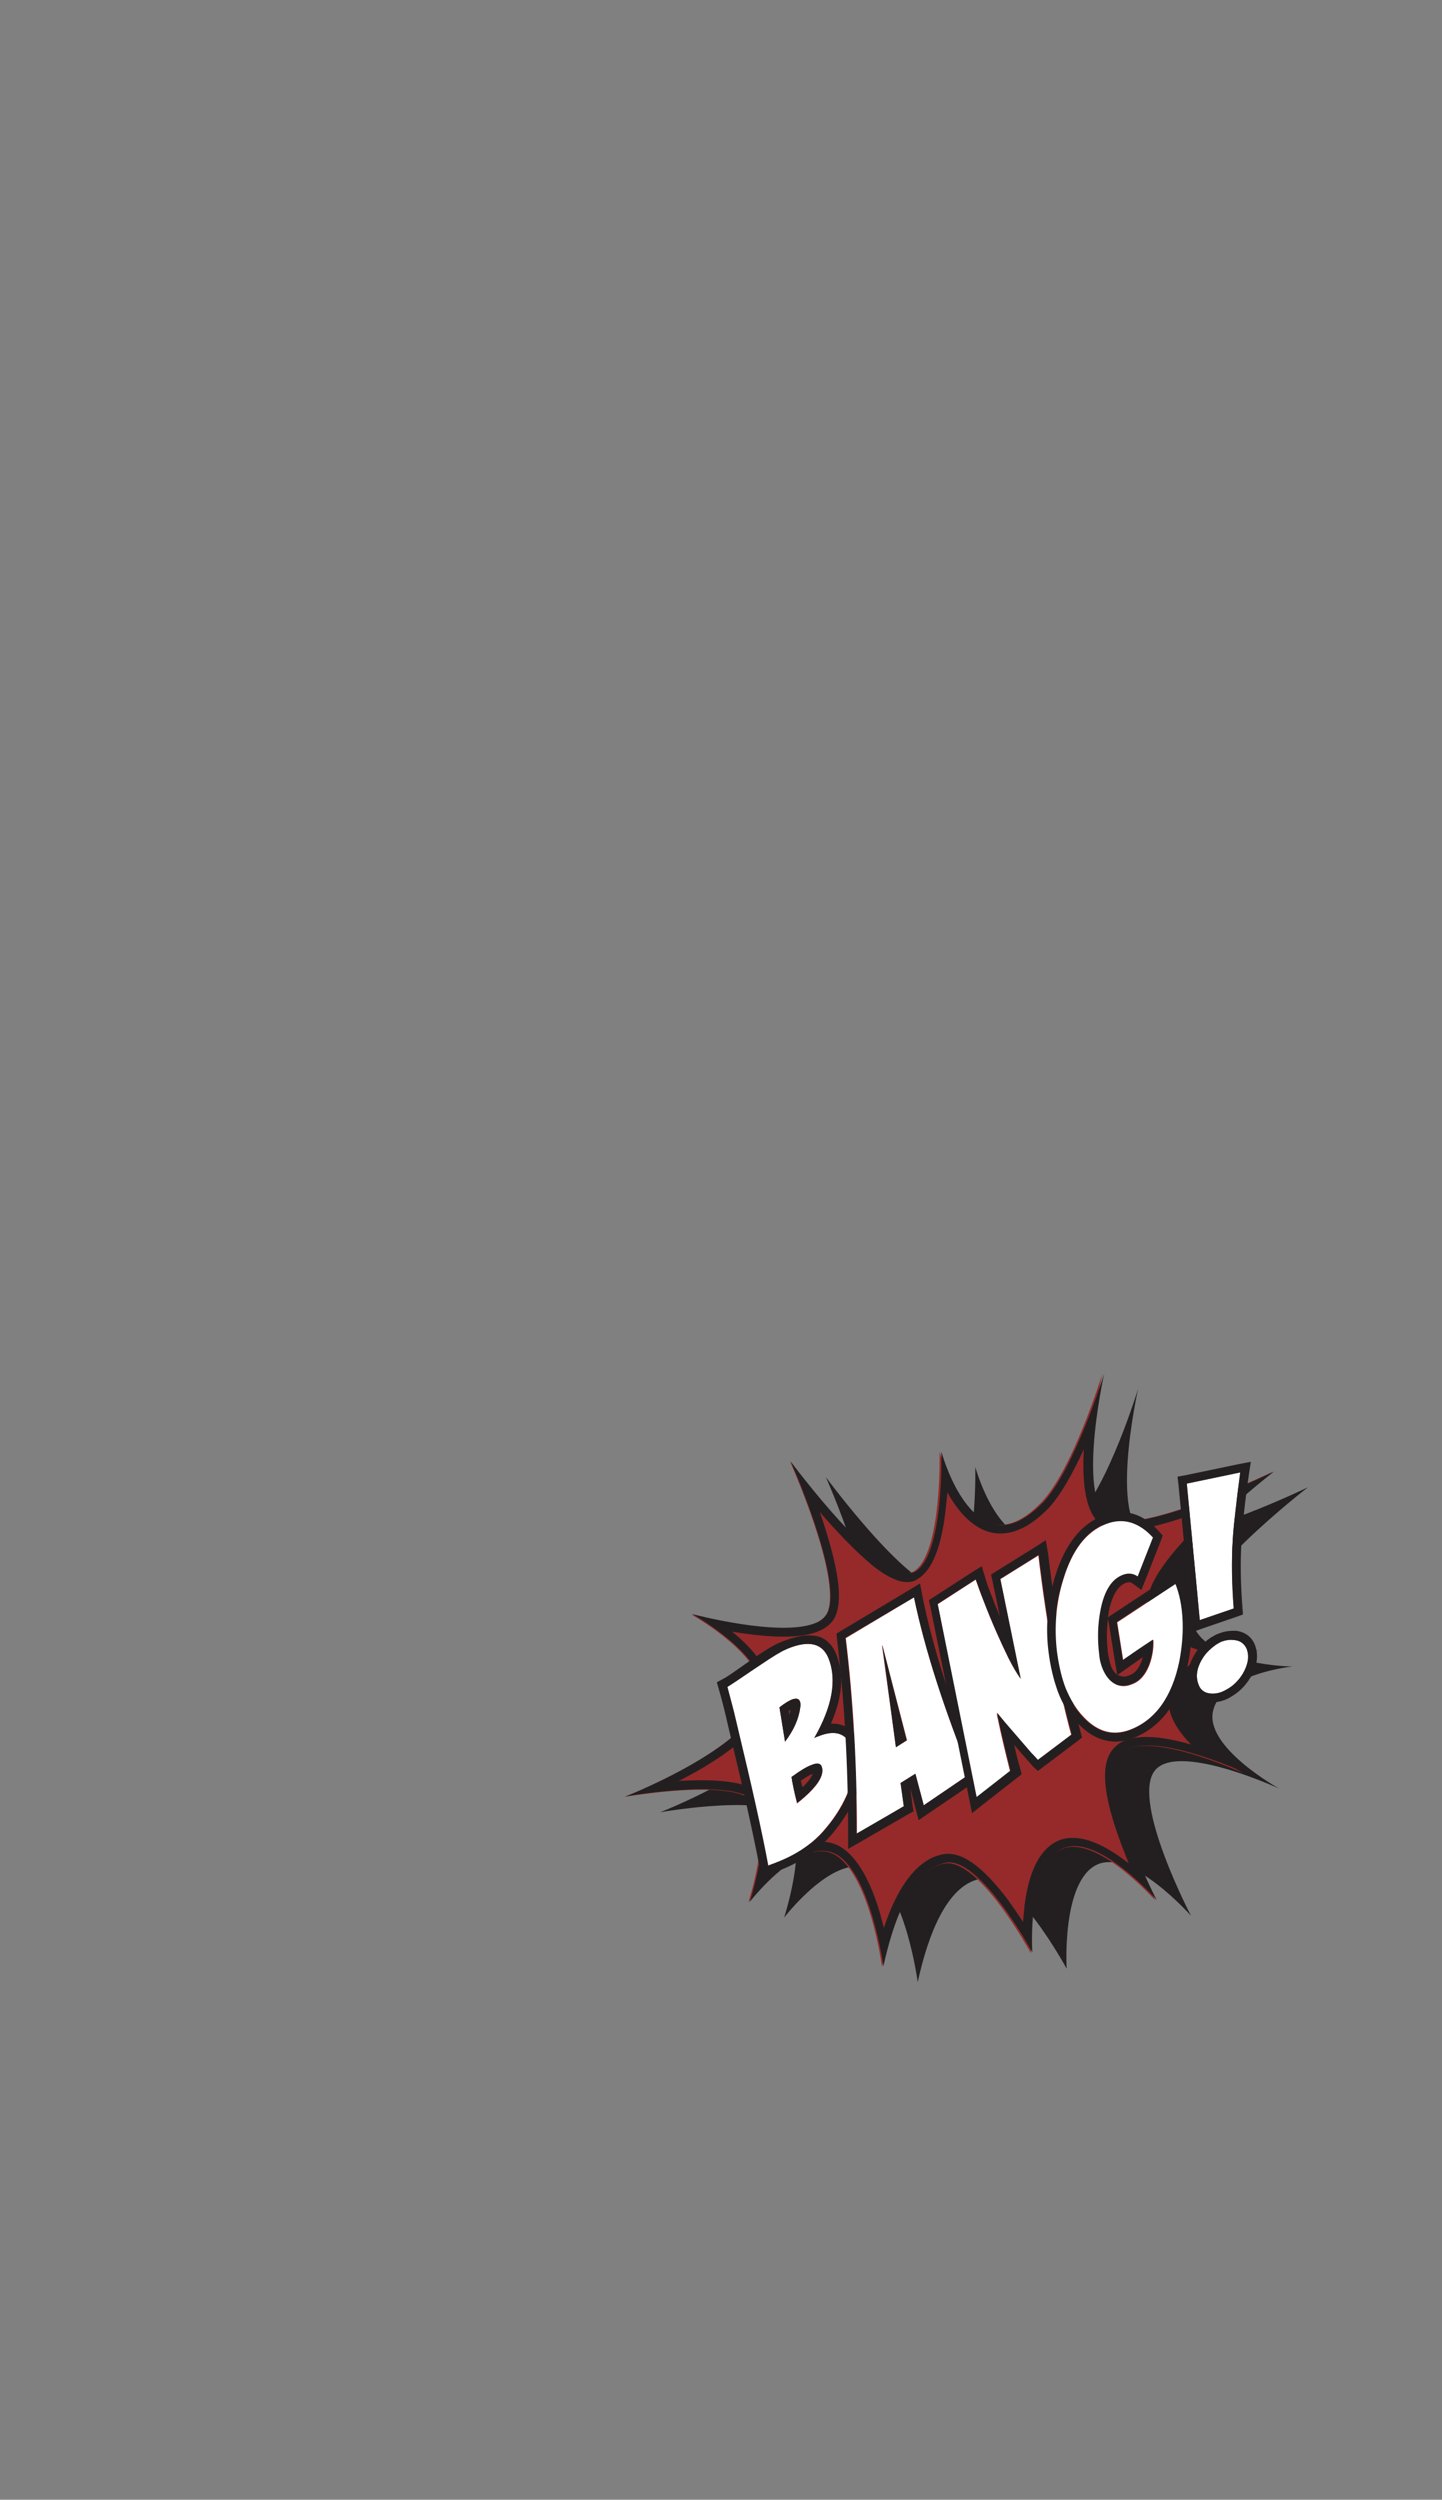 <?xml version="1.0" encoding="utf-8"?>
<!-- Generator: Adobe Illustrator 27.1.1, SVG Export Plug-In . SVG Version: 6.00 Build 0)  -->
<svg version="1.1" id="Слой_3" xmlns="http://www.w3.org/2000/svg" xmlns:xlink="http://www.w3.org/1999/xlink" x="0px" y="0px"
	 viewBox="0 0 310.8 538.5" style="enable-background:new 0 0 310.8 538.5;" xml:space="preserve">
<rect x="0" y="0" width="310.8" height="538.5" fill="#808080" stroke="none"/>
<style type="text/css">
	.st0{fill:#231F20;}
	.st1{fill:#962A2A;}
	.st2{fill:#FFFFFF;}
</style>
<path class="st0" d="M142.3,390.4c0,0,31.7-12.3,29.4-24c-1.3-7.7-15-15.3-15-15.3s26.4,7.1,29.4-0.6c2.9-7.7-8.1-32.3-8.1-32.3
	s20.1,27.3,26.5,23.7c6.3-3.6,5.7-25.9,5.7-25.9s7.1,26.2,21.8,11.1c6.9-7,13.3-27.9,13.3-27.9s-7,31.2,2.9,31.9
	c9.9,0.8,33.7-10.7,33.7-10.7s-28,21.6-24.8,29.6c3.6,8.9,21.5,9,21.5,9s-15.1,1.5-17.1,9.4c-2.1,7.9,14.2,16.9,14.2,16.9
	s-22.5-10.4-27-3.6c-4.6,6.9,8,31,8,31s-13.1-14.8-20.5-10.9c-7.4,3.9-6.3,22.3-6.3,22.3S218.5,403,211,404.8
	c-7,1.6-11,12.1-13.2,22.2c0,0-2.6-19.7-10.1-24.1s-18.7,10.2-18.7,10.2s4.9-15,1.5-21.1C167.1,386,142.3,390.4,142.3,390.4z"/>
<g>
	<path class="st1" d="M134.6,387.1c0,0,31.7-12.3,29.4-24c-1.3-7.7-15-15.3-15-15.3s26.4,7.1,29.4-0.6c2.9-7.7-8.1-32.3-8.1-32.3
		s20.1,27.3,26.5,23.7c6.3-3.6,5.7-25.9,5.7-25.9s7.1,26.2,21.8,11.1c6.9-7,13.3-27.9,13.3-27.9s-7,31.2,2.9,31.9
		c9.9,0.8,33.7-10.7,33.7-10.7s-28,21.6-24.8,29.6c3.6,8.9,21.5,9,21.5,9s-15.1,1.5-17.1,9.4c-2.1,7.9,14.2,16.9,14.2,16.9
		s-22.5-10.4-27-3.6c-4.6,6.9,8,31,8,31s-13.1-14.8-20.5-10.9c-7.4,3.9-6.3,22.3-6.3,22.3s-11.4-21.1-18.9-19.3
		c-7,1.6-11,12.1-13.2,22.2c0,0-2.6-19.7-10.1-24.1c-7.4-4.3-18.7,10.2-18.7,10.2s4.9-15,1.5-21.1
		C159.5,382.7,134.6,387.1,134.6,387.1z"/>
	<path class="st0" d="M176.7,325.7c0.9,1.1,1.9,2.2,2.9,3.3c3.4,3.7,6.4,6.6,8.9,8.6c3.7,2.8,6.5,3.8,8.7,2.9
		c0.2-0.1,0.4-0.2,0.5-0.3c3.2-1.8,5.3-7,6.2-15.7c0.1-1,0.2-2,0.3-3c1.7,3.1,4.1,6.2,7.2,7.8c2.5,1.3,5.2,1.4,8,0.3
		c2.1-0.8,4.2-2.3,6.4-4.5c2.8-2.9,5.5-7.9,7.8-12.9c-0.4,7.2,0.4,12.2,2.4,14.9c1.1,1.5,2.7,2.4,4.5,2.6c4.5,0.4,11.9-1.5,22.1-5.5
		c0.2-0.1,0.5-0.2,0.7-0.3c-1.3,1.2-2.6,2.4-3.9,3.6c-12.6,12.3-12.7,17.2-11.6,19.8c2,5.1,7.9,7.6,13.2,8.9c-5,2-8,4.8-8.9,8.4
		c-0.9,3.4,0.7,7.2,4.6,11.2c-6.3-1.8-11-2.1-14.1-0.9c-1.4,0.5-2.4,1.4-3.1,2.4c-2.3,3.4-1.6,9.9,2.1,19.8c0.6,1.5,1.1,3,1.7,4.3
		c-0.1-0.1-0.2-0.2-0.3-0.2c-5.9-4.6-10.9-6.2-14.6-4.8c-0.2,0.1-0.5,0.2-0.7,0.3c-3.7,1.9-6,6.6-6.9,14c-0.1,1.1-0.2,2.2-0.3,3.3
		c-1-1.5-2.1-3.1-3.3-4.8c-5.6-7.4-10.2-10.6-14.2-9.7c-0.5,0.1-1,0.3-1.4,0.4c-4.6,1.8-8.3,7-11.1,15.4c-0.2-0.9-0.5-1.8-0.7-2.7
		c-2.2-7.7-5.2-12.7-8.7-14.8c-2.3-1.3-5-1.4-8-0.2c-2.9,1.1-5.7,3.3-7.9,5.4c0.1-0.4,0.2-0.9,0.2-1.3c1.1-6.4,0.9-11.2-0.8-14.1
		c-1.1-1.9-3.5-3.2-7.2-3.7c-2.6-0.4-6-0.5-10-0.3c-0.4,0-0.8,0-1.2,0.1c1.8-0.9,3.6-1.9,5.5-3c4.5-2.7,7.9-5.3,10.3-7.9
		c3.2-3.5,4.6-6.9,3.9-10.1c-0.6-3.5-3.3-7.3-8.1-11.2c6.1,1,13.8,1.8,18.4,0c2-0.8,3.4-2,4-3.7c1.4-3.7,0.4-10.3-2.9-20.3
		C177.1,326.9,176.9,326.3,176.7,325.7L176.7,325.7z M170.4,314.8c0,0,11,24.6,8.1,32.3c-0.5,1.2-1.5,2.1-2.9,2.6
		c-7.7,3-26.4-2-26.4-2s13.7,7.6,15,15.3c2.2,11.4-28.1,23.5-29.4,24c0,0,0,0,0,0s24.9-4.4,28.3,1.6c3.4,6.1-1.5,21.1-1.5,21.1
		s6.1-7.9,12.3-10.3c2.2-0.9,4.4-1,6.4,0.1c7.4,4.3,10.1,24.1,10.1,24.1c2.1-9.6,5.7-19.4,12-21.9c0.4-0.1,0.8-0.3,1.2-0.4
		c7.5-1.8,18.9,19.3,18.9,19.3s-1.2-18.4,6.3-22.3c0.2-0.1,0.3-0.2,0.5-0.2c7.5-3,20,11.2,20,11.2s-12.5-24.1-8-31
		c0.5-0.8,1.3-1.4,2.3-1.7c7.2-2.8,24.8,5.3,24.8,5.3s-16.3-9-14.2-16.9c0.9-3.5,4.4-5.8,8-7.2c4.5-1.8,9.1-2.2,9.1-2.2
		s-17.9-0.1-21.5-9c-3.2-8,24.8-29.6,24.8-29.6s-5.6,2.7-12.4,5.4c-7.3,2.9-16.1,5.8-21.3,5.4c-9.9-0.8-2.9-31.9-2.9-31.9
		s-6.5,20.9-13.3,27.9c-2.1,2.1-4,3.4-5.7,4.1c-10.9,4.3-16.1-15.2-16.1-15.2s0.6,22.4-5.7,25.9c-0.1,0.1-0.2,0.1-0.3,0.1
		C190,341.3,170.4,314.8,170.4,314.8L170.4,314.8z"/>
</g>
<g>
	<g>
		<path class="st2" d="M156.6,363.4c1-0.6,2.9-1.9,5.7-3.8c2.4-1.6,4.3-2.9,5.8-3.7c0.6-0.3,1.2-0.5,1.8-0.8
			c4.5-1.8,7.4-1.1,8.7,2.2c1.8,4.6,0.8,10.3-3.1,17.1c3.5-1.6,5.9-1.4,7.3,0.6c0.3,0.4,0.5,0.9,0.7,1.4c1,2.6,0.8,5.7-0.6,9.3
			c-1.1,2.8-2.7,5.5-4.9,8.1c-2.6,3.2-6.1,5.6-10.4,7.3c-0.7,0.3-1.4,0.5-2.1,0.8c-1.4-7.6-3.7-17.7-6.7-30.2
			C157.9,368.2,157.2,365.4,156.6,363.4z M170.6,382.8c0.2,1.4,0.6,3.3,1.2,5.7c4.3-3.4,6-6,5.3-7.9c-0.3-0.7-1-0.8-2.2-0.3
			C173.8,380.6,172.4,381.5,170.6,382.8z M168,367.8c0.2,1.2,0.4,2.5,0.6,3.7l0.6,3.7c1.9-2.5,3-5,3.3-7.5c0.1-0.5,0-1-0.1-1.2
			c-0.2-0.6-0.8-0.7-1.7-0.4C170,366.4,169.1,367,168,367.8z"/>
		<path class="st0" d="M169.9,355.1c4.5-1.8,7.4-1.1,8.7,2.2c1.8,4.6,0.8,10.3-3.1,17.1c0.3-0.2,0.7-0.3,1-0.4
			c2.9-1.2,5.1-0.8,6.4,1c0.3,0.4,0.5,0.9,0.7,1.4c1,2.6,0.8,5.7-0.6,9.3c-1.1,2.8-2.7,5.5-4.9,8.1c-2.6,3.2-6.1,5.6-10.4,7.3
			c-0.7,0.3-1.4,0.5-2.1,0.8c-1.4-7.6-3.7-17.7-6.7-30.2c-0.8-3.6-1.6-6.3-2.1-8.3c1-0.6,2.9-1.9,5.7-3.8c2.4-1.6,4.3-2.9,5.8-3.7
			C168.7,355.6,169.3,355.4,169.9,355.1L169.9,355.1z M169.2,375.2c1.9-2.5,3-5,3.3-7.5c0.1-0.5,0-1-0.1-1.2
			c-0.2-0.6-0.8-0.7-1.7-0.4c-0.7,0.3-1.6,0.8-2.7,1.7c0.2,1.2,0.4,2.5,0.6,3.7L169.2,375.2L169.2,375.2z M171.8,388.4
			c4.3-3.4,6-6,5.3-7.9c-0.3-0.7-1-0.8-2.2-0.3c-1.1,0.4-2.5,1.3-4.3,2.6C170.8,384.2,171.2,386.1,171.8,388.4L171.8,388.4z
			 M169.2,353.4c-0.6,0.2-1.2,0.5-1.9,0.8l0,0l0,0c-1.6,0.8-3.6,2.1-6,3.8l0,0l0,0c-2.7,1.9-4.5,3.2-5.5,3.7l-1.3,0.7l0.4,1.4
			c0.6,2,1.3,4.7,2.1,8.3l0,0l0,0c3,12.5,5.3,22.6,6.7,30.1l0.4,2.1l2-0.7c0.7-0.2,1.5-0.5,2.2-0.8c4.6-1.8,8.4-4.5,11.2-7.9
			c2.3-2.8,4.1-5.7,5.2-8.6c1.6-4.1,1.8-7.7,0.6-10.7c-0.2-0.6-0.6-1.2-0.9-1.8l0,0l0,0c-0.9-1.3-2.2-2.1-3.8-2.4
			c-0.5-0.1-1-0.1-1.5-0.1c0.9-2.1,1.6-4.2,1.9-6.1c0.6-3.2,0.3-6.1-0.7-8.7c-0.7-1.8-1.8-3.1-3.4-3.8
			C174.9,352,172.4,352.2,169.2,353.4L169.2,353.4z M170,368.6c0.2-0.1,0.3-0.2,0.4-0.3c-0.1,0.4-0.2,0.8-0.3,1.2
			C170.1,369.2,170,368.9,170,368.6L170,368.6z M172.6,383.6c1.2-0.8,2-1.3,2.6-1.5c-0.1,0.2-0.3,0.5-0.4,0.8
			c-0.4,0.6-1,1.3-1.8,2.1C172.8,384.5,172.7,384,172.6,383.6L172.6,383.6z M176.1,381.8L176.1,381.8L176.1,381.8z"/>
	</g>
	<g>
		<path class="st2" d="M184.7,395.1c0-14.9-0.8-29-2.4-42.2l14.7-8.8c2.3,11.1,6.4,23.8,12.1,38l-10,6.8l-1.8-6.8l-3.2,2l0.7,5
			L184.7,395.1z M195.5,374.9l-5.3-20.4l-0.1,0l3,21.9L195.5,374.9z"/>
		<path class="st0" d="M197,344.1c2.3,11.1,6.4,23.8,12.1,38l-10,6.8l-1.8-6.8l-3.2,2l0.7,5l-10.2,5.9c0-14.9-0.8-29-2.4-42.2
			L197,344.1L197,344.1z M190.2,354.5L190.2,354.5l2.9,21.9l2.3-1.5L190.2,354.5L190.2,354.5z M198.3,341.1l-2.3,1.4l-14.7,8.8
			l-1,0.6l0.1,1.2c1.6,13.1,2.4,27.2,2.4,42l0,3.2l2.8-1.6l10.2-5.9l1.1-0.6l-0.2-1.2l-0.5-3.8l0,0l1.1,4.3l0.7,2.6l2.2-1.5l10-6.8
			l1.2-0.9l-0.6-1.4c-5.7-14-9.8-26.7-12-37.7L198.3,341.1L198.3,341.1z"/>
	</g>
	<g>
		<path class="st2" d="M202.1,345.6l8.2-5.3c0.4,1.1,0.9,2.6,1.7,4.6c1.8,4.7,3.6,8.7,5.3,12.2c1,2,1.9,3.5,2.7,4.6l-4.4-21.5
			l8.2-5.1c1.8,15.2,4.2,28.1,7.1,38.7l-7.3,5.5c-0.1-0.1-0.5-0.6-1.4-1.5l-5.7-6.6c-0.9-1.1-1.5-1.8-1.7-2.1
			c0.9,4.4,1.9,8.5,2.9,12.5l-7.3,5.7L202.1,345.6z"/>
		<path class="st0" d="M223.9,334.9c1.8,15.2,4.2,28.1,7.1,38.7l-7.3,5.5c-0.1-0.1-0.5-0.6-1.4-1.5l-5.7-6.6
			c-0.9-1.1-1.5-1.8-1.7-2.1c0.9,4.4,1.9,8.5,2.9,12.5l-7.3,5.7l-8.4-41.6l8.2-5.3c0.4,1.1,0.9,2.6,1.7,4.6
			c1.8,4.7,3.6,8.7,5.3,12.2c1,2,1.9,3.5,2.7,4.6l-4.4-21.5L223.9,334.9L223.9,334.9z M225.4,331.8l-2.5,1.6l-8.2,5.1l-1.1,0.7
			l0.3,1.3l1.6,7.7c-0.5-1.3-1.1-2.6-1.6-4c-0.8-1.9-1.3-3.4-1.6-4.5l-0.7-2.3l-2.1,1.3l-8.2,5.3l-1.1,0.7l0.3,1.3l8.4,41.6l0.6,3
			l2.4-1.9l7.3-5.7l1-0.8l-0.3-1.2c-0.5-1.6-0.9-3.3-1.3-5.1l2.5,2.9l0,0l0,0c1.4,1.5,1.4,1.6,1.5,1.7l1.1,1l1.2-0.9l7.3-5.5l1-0.8
			l-0.3-1.2c-2.8-10.4-5.2-23.4-7-38.4L225.4,331.8L225.4,331.8z"/>
	</g>
	<g>
		<path class="st2" d="M243.6,372.6c-3.7,1.4-7,0.5-10.1-2.8c-1.6-1.7-2.8-3.7-3.8-6.1c-0.9-2.3-1.5-5-1.9-8
			c-0.6-5.2-0.2-10.4,1.4-15.5c1.9-6.3,4.9-10.2,9.2-11.9c3.7-1.4,7.1-0.4,10.2,3l-3.3,8.4c-1-0.7-2.1-0.8-3.3-0.3
			c-2.3,0.9-3.9,3.4-4.7,7.5c-0.6,3.1-0.7,6.2-0.3,9.5c0.2,1.3,0.4,2.4,0.8,3.3c0.6,1.4,1.4,2.4,2.4,3c1.2,0.7,2.5,0.7,3.9,0.1
			c1.6-0.6,2.8-2,3.6-4c0.6-1.6,1-3.4,0.9-5.5c-2.3,1.5-4.5,3-6.5,4.4l-1.3-8.2l12.6-8.3c0.9,2.2,1.5,5,1.6,8.3
			c0.1,2.9-0.2,5.7-0.7,8.4C252.6,365.5,249.1,370.5,243.6,372.6z"/>
		<path class="st0" d="M238.3,328.2c3.7-1.4,7.1-0.4,10.2,3l-3.3,8.4c-1-0.7-2.1-0.8-3.3-0.3c-2.3,0.9-3.9,3.4-4.7,7.5
			c-0.6,3.1-0.7,6.2-0.3,9.5c0.1,1.3,0.4,2.4,0.8,3.3c0.6,1.4,1.4,2.4,2.4,3c1.2,0.7,2.5,0.7,3.9,0.1c1.6-0.6,2.8-2,3.6-4
			c0.6-1.6,1-3.4,0.9-5.5c-2.3,1.5-4.5,3-6.5,4.4l-1.3-8.2l12.6-8.3c0.9,2.2,1.5,5,1.6,8.3c0.1,2.9-0.2,5.7-0.7,8.4
			c-1.6,7.8-5.2,12.8-10.7,14.9c-3.7,1.4-7,0.5-10.1-2.8c-1.6-1.7-2.8-3.7-3.8-6.1c-0.9-2.3-1.5-5-1.9-8c-0.6-5.2-0.2-10.4,1.4-15.5
			C231.1,333.8,234.1,329.9,238.3,328.2L238.3,328.2z M237.7,326.5c-4.8,1.9-8.2,6.3-10.3,13.1c-1.6,5.4-2.1,10.8-1.4,16.3
			c0.4,3.2,1.1,6,2,8.5c1,2.7,2.4,4.9,4.2,6.7c4.5,4.9,9.1,4.5,12.1,3.3c6.1-2.4,10.1-7.9,11.8-16.3c0.6-2.8,0.8-5.8,0.7-8.8l0,0
			l0,0c-0.1-3.5-0.7-6.5-1.7-8.9l-0.9-2.1l-1.9,1.2l-12.6,8.3l-0.9,0.6c0.1-0.4,0.1-0.9,0.2-1.3c0.7-3.4,1.9-5.4,3.6-6.1
			c0.8-0.3,1.2-0.1,1.5,0.1l1.9,1.4l0.9-2.2l3.3-8.4l0.4-1.1l-0.8-0.9C245.4,324.9,240.7,325.3,237.7,326.5L237.7,326.5z
			 M240.8,360.8c-0.5-0.4-1-1-1.3-1.8c-0.3-0.8-0.5-1.7-0.7-2.9l0,0l0,0c-0.3-2.5-0.3-4.9,0-7.3l0.2,0.9l1.3,8.2L240.8,360.8
			L240.8,360.8z M240.9,360.8l2.4-1.7c1-0.7,2-1.4,3-2.1c-0.1,0.4-0.2,0.7-0.3,1l0,0l0,0c-0.6,1.5-1.4,2.5-2.6,2.9
			c-1.1,0.5-1.8,0.2-2.3,0l0,0l0,0C241,360.9,240.9,360.9,240.9,360.8L240.9,360.8z"/>
	</g>
	<g>
		<path class="st2" d="M262.6,354c1.1-0.6,2.3-0.9,3.4-0.7c1.3,0.1,2.2,0.8,2.7,1.9c0.6,1.6,0.3,3.4-0.8,5.3
			c-0.9,1.5-2.1,2.7-3.6,3.5c-1.2,0.7-2.3,0.9-3.4,0.8c-1.3-0.1-2.2-0.8-2.6-2c-0.6-1.6-0.4-3.4,0.7-5.3
			C259.9,356.1,261.1,354.9,262.6,354z M255.8,319.6l11.5-2.4c-0.8,6.3-1.4,11.1-1.6,14.5c-0.3,4.7-0.2,9.6,0.2,14.8l-7.3,2.5
			L255.8,319.6z"/>
		<path class="st0" d="M255.8,319.6l11.5-2.4c-0.8,6.3-1.4,11.1-1.6,14.5c-0.3,4.7-0.2,9.6,0.2,14.8l-7.3,2.5L255.8,319.6
			L255.8,319.6z M263.4,353.6c0.9-0.3,1.7-0.4,2.6-0.3c1.3,0.1,2.2,0.8,2.7,1.9c0.6,1.6,0.3,3.4-0.8,5.3c-0.9,1.5-2.1,2.7-3.6,3.5
			c-0.3,0.2-0.6,0.3-1,0.5c-0.8,0.3-1.6,0.5-2.4,0.4c-1.3-0.1-2.2-0.8-2.6-2c-0.6-1.6-0.4-3.4,0.7-5.3c0.9-1.6,2.1-2.8,3.6-3.6
			C262.8,353.9,263.1,353.7,263.4,353.6L263.4,353.6z M253.8,318.1l0.2,1.7l2.8,29.4l0.2,2.4l2.2-0.8l7.3-2.5l1.4-0.5l-0.1-1.4
			c-0.4-5.1-0.5-10-0.2-14.5c0.2-3.4,0.7-8.2,1.6-14.4l0.4-2.6l-2.6,0.5l-11.5,2.4L253.8,318.1L253.8,318.1z M262.7,351.9
			L262.7,351.9c-0.4,0.1-0.7,0.3-1.1,0.5c-1.8,1-3.3,2.5-4.3,4.3l0,0l0,0c-1.4,2.5-1.6,4.8-0.8,6.9c0.7,1.8,2.2,2.9,4.2,3.1l0,0l0,0
			c1.1,0.1,2.2-0.1,3.3-0.5c0.4-0.2,0.8-0.3,1.2-0.6c1.8-1,3.2-2.4,4.3-4.2c1.5-2.5,1.8-4.8,1-7c-0.7-1.8-2.2-2.9-4.2-3.1
			C265,351.3,263.9,351.4,262.7,351.9L262.7,351.9z"/>
	</g>
</g>
</svg>
